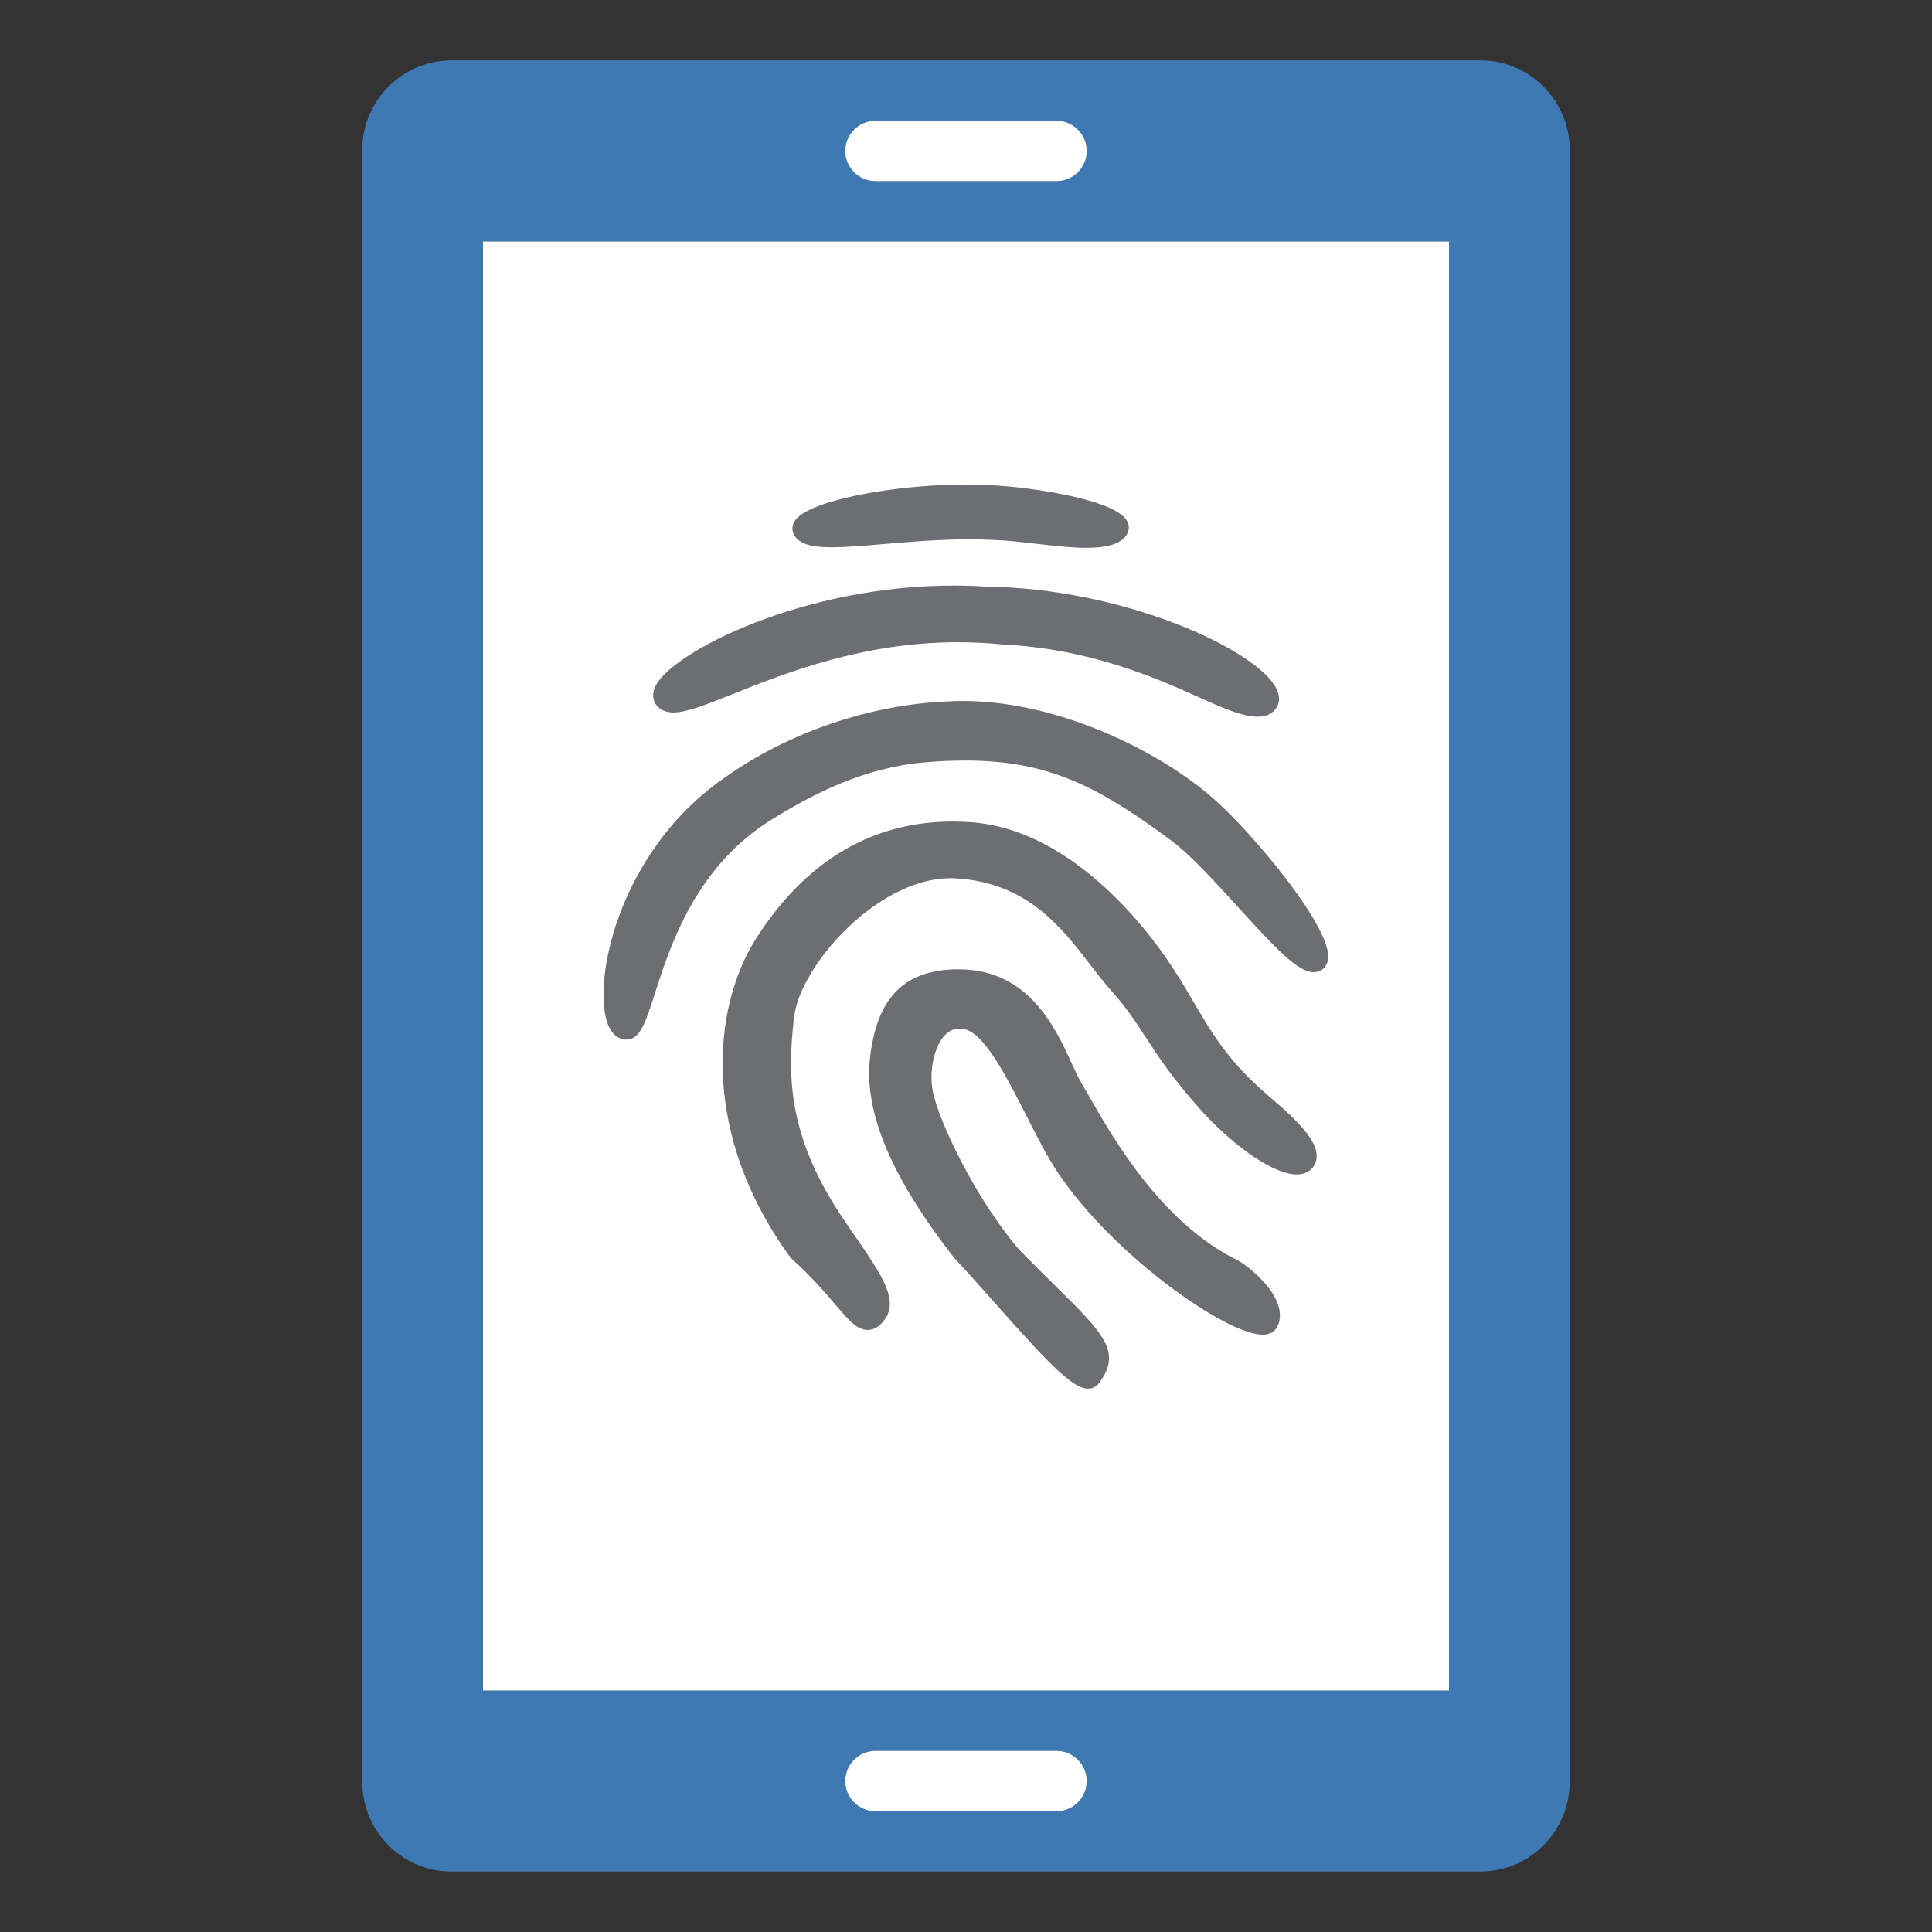 <?xml version="1.0" encoding="UTF-8"?>
<!DOCTYPE svg PUBLIC "-//W3C//DTD SVG 1.1//EN" "http://www.w3.org/Graphics/SVG/1.1/DTD/svg11.dtd">
<svg version="1.1" id="Layer_1" xmlns="http://www.w3.org/2000/svg" xmlns:xlink="http://www.w3.org/1999/xlink" x="0px" y="0px" width="32px" height="32px" viewBox="0 0 32 32" enable-background="new 0 0 32 32" xml:space="preserve">
  <rect x="0" y="0" width="32" height="32" fill="#333333" stroke="none"/>
  <style type="text / css">
    .Red{fill:#CD4C32;}
    .Green{fill:#4EA17E;}
    .Blue{fill:#3E79B4;}
    .Yellow{fill:#EAB765;}
    .Black{fill:#797979;}
    .Gray{fill:#B4B4B5;}
    .White{fill:#FFFFFF;}
  </style>
  <g id="icon">
    <path class="Blue" d="M24.517,1H7.483C6.664,1,6,1.664,6,2.483v27.033c0,0.819,0.664,1.483,1.483,1.483h17.033c0.819,0,1.483,-0.664,1.483,-1.483V2.483C26,1.664,25.336,1,24.517,1zM14.5,2h3c0.275,0,0.5,0.225,0.5,0.5s-0.225,0.5,-0.5,0.5h-3c-0.275,0,-0.5,-0.225,-0.5,-0.5S14.225,2,14.5,2zM17.5,30h-3c-0.275,0,-0.5,-0.225,-0.5,-0.5s0.225,-0.5,0.5,-0.5h3c0.275,0,0.5,0.225,0.5,0.5S17.775,30,17.5,30zM24,28H8V4h16V28z" fill="#3E79B4"/>
    <path class="White" d="M24,28H8V4h16V28zM18,2.5L18,2.5c0,-0.275,-0.225,-0.5,-0.5,-0.5h-3c-0.275,0,-0.5,0.225,-0.5,0.5v0c0,0.275,0.225,0.5,0.5,0.5h3C17.775,3,18,2.775,18,2.5zM18,29.5L18,29.5c0,-0.275,-0.225,-0.5,-0.5,-0.5h-3c-0.275,0,-0.5,0.225,-0.5,0.5l0,0c0,0.275,0.225,0.5,0.5,0.5h3C17.775,30,18,29.775,18,29.5z" fill="#FFFFFF"/>
    <path class="Black" d="M13.155,8.864c-0.042,-0.073,-0.039,-0.157,0.006,-0.232c0.214,-0.347,1.67,-0.607,2.829,-0.607c0.183,0,0.36,0.006,0.526,0.018c0.513,0.028,1.983,0.223,2.159,0.599c0.038,0.08,0.026,0.17,-0.033,0.242c-0.104,0.128,-0.309,0.189,-0.644,0.189h0c-0.263,0,-0.573,-0.037,-0.872,-0.071c-0.227,-0.026,-0.442,-0.051,-0.615,-0.057c-0.143,-0.008,-0.293,-0.013,-0.448,-0.013c-0.495,0,-0.984,0.041,-1.415,0.078c-0.34,0.029,-0.633,0.054,-0.87,0.054C13.526,9.064,13.256,9.04,13.155,8.864zM11.154,11.801c0.219,0,0.54,-0.129,0.985,-0.306c0.855,-0.342,2.146,-0.858,3.727,-0.858c0.241,0,0.485,0.012,0.724,0.036l0.008,0.001c1.444,0.068,2.55,0.554,3.282,0.885c0.416,0.188,0.717,0.311,0.94,0.311c0,0,0,0,0,0c0.129,0,0.23,-0.031,0.3,-0.118c0.046,-0.056,0.109,-0.17,0.02,-0.348c-0.323,-0.648,-2.533,-1.662,-4.809,-1.688c-0.179,-0.012,-0.363,-0.017,-0.547,-0.017c-2.472,0,-4.62,1.084,-4.919,1.65c-0.087,0.164,-0.033,0.277,0.007,0.33C10.916,11.734,10.998,11.801,11.154,11.801zM21.04,18.176c-0.044,-0.038,-0.085,-0.072,-0.118,-0.102c-0.598,-0.532,-0.855,-0.971,-1.153,-1.479c-0.143,-0.244,-0.291,-0.496,-0.486,-0.773c-0.44,-0.625,-1.633,-2.09,-3.193,-2.203c-1.47,-0.107,-2.668,0.535,-3.55,1.899c-0.778,1.204,-0.909,3.313,0.552,5.309l0.019,0.021c0.327,0.294,0.558,0.564,0.726,0.761c0.223,0.261,0.358,0.419,0.535,0.419c0.087,0,0.168,-0.041,0.241,-0.121c0.305,-0.337,0.016,-0.755,-0.461,-1.448c-0.049,-0.071,-0.101,-0.146,-0.154,-0.225c-0.973,-1.416,-0.952,-2.446,-0.847,-3.379c0.098,-0.869,1.389,-2.309,2.592,-2.309c0.026,0,0.053,0.001,0.079,0.002c1.183,0.067,1.744,0.793,2.238,1.433c0.118,0.152,0.229,0.296,0.344,0.425c0.257,0.288,0.403,0.514,0.573,0.775c0.209,0.322,0.446,0.687,0.948,1.243c0.57,0.615,1.193,1.029,1.552,1.029c0.135,0,0.24,-0.056,0.295,-0.158C21.937,18.984,21.52,18.588,21.04,18.176zM20.49,20.869c-1.258,-0.619,-2.062,-2.029,-2.448,-2.707c-0.05,-0.088,-0.092,-0.162,-0.127,-0.219c-0.052,-0.085,-0.105,-0.203,-0.168,-0.339c-0.265,-0.579,-0.709,-1.549,-1.866,-1.549c-0.015,0,-0.03,0,-0.044,0c-0.873,0.013,-1.327,0.489,-1.43,1.498c-0.09,0.888,0.366,1.96,1.394,3.278l0.008,0.01c0.217,0.23,0.459,0.504,0.693,0.767c0.858,0.966,1.261,1.392,1.521,1.392c0,0,0,0,0,0c0.071,0,0.133,-0.032,0.174,-0.085c0.4,-0.515,0.077,-0.834,-0.702,-1.602c-0.181,-0.178,-0.386,-0.381,-0.62,-0.621c-0.724,-0.847,-1.338,-2.143,-1.427,-2.63c-0.059,-0.323,0.022,-0.71,0.187,-0.9c0.082,-0.094,0.176,-0.134,0.288,-0.122l0.011,0.001c0.342,0.012,0.743,0.801,1.065,1.436c0.183,0.36,0.355,0.7,0.535,0.964c0.93,1.374,2.785,2.665,3.376,2.665c0.161,0,0.225,-0.085,0.249,-0.135C21.377,21.506,20.66,20.953,20.49,20.869zM20.103,13.231c-0.885,-0.781,-2.563,-1.621,-4.156,-1.621c-0.089,0,-0.177,0.003,-0.262,0.008c-1.276,0.055,-2.608,0.508,-3.653,1.242c-1.536,1.04,-2.11,2.847,-2.028,3.798c0.025,0.288,0.111,0.468,0.257,0.536c0.035,0.016,0.072,0.025,0.108,0.025h0c0.233,0,0.32,-0.271,0.478,-0.764c0.255,-0.796,0.683,-2.128,1.974,-2.905c0.67,-0.409,1.491,-0.838,2.507,-0.924c0.231,-0.02,0.452,-0.029,0.657,-0.029c1.381,0,2.201,0.427,3.413,1.324c0.319,0.236,0.722,0.68,1.113,1.109c0.623,0.685,0.989,1.073,1.246,1.073c0.06,0,0.114,-0.019,0.157,-0.056c0.039,-0.033,0.085,-0.095,0.085,-0.202C22.004,15.303,20.754,13.805,20.103,13.231z" fill="#6D6E71"/>
  </g>
</svg>
